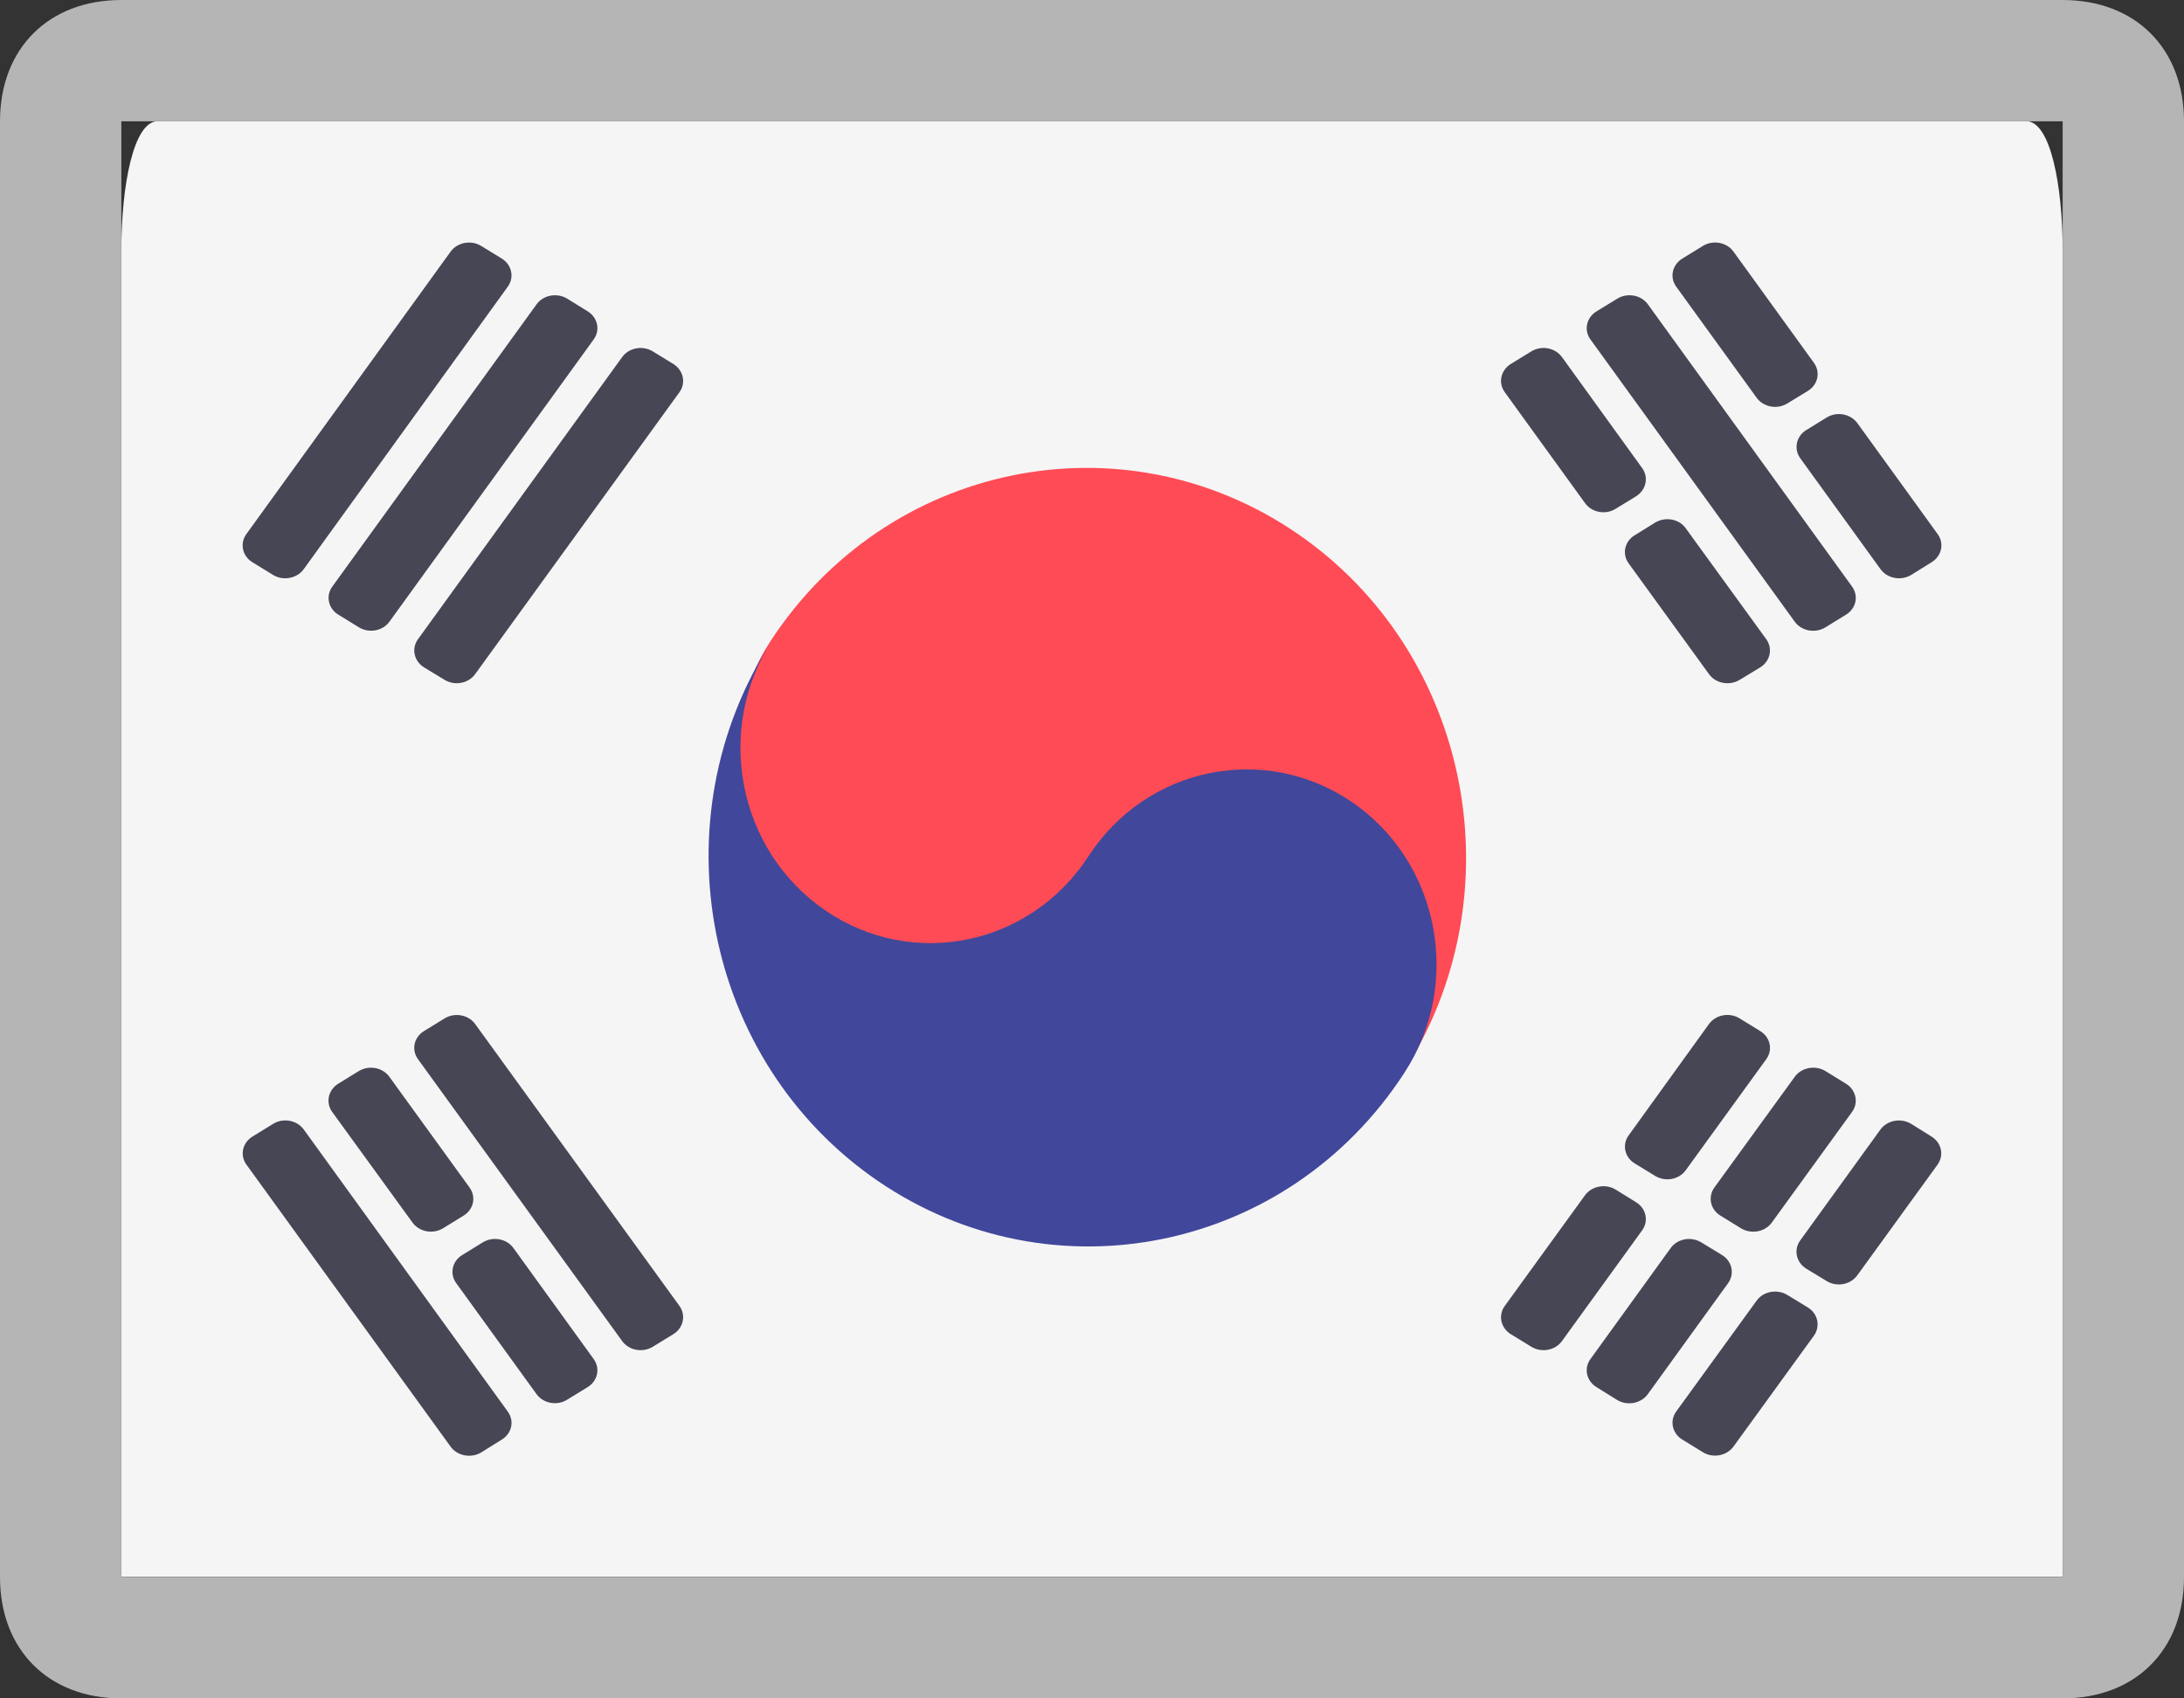 <svg width="18" height="14" viewBox="0 0 18 14" fill="none" xmlns="http://www.w3.org/2000/svg">
<rect x="0" y="0" width="18" height="14" fill="#333333" stroke="none"/>
<g clip-path="url(#clip0_130_211)">
<g clip-path="url(#clip1_130_211)">
<mask id="mask0_130_211" style="mask-type:luminance" maskUnits="userSpaceOnUse" x="-3" y="-413" width="24" height="432">
<path d="M21 -413H-3V19H21V-413Z" fill="white"/>
</mask>
<g mask="url(#mask0_130_211)">
<path d="M17 12.999H1V2.066C1 1.532 1.1 0.999 1.3 0.999H16.7C16.9 0.999 17 1.532 17 2.066V12.999Z" fill="#F5F5F5"/>
<path d="M10.69 4.397C9.25 3.411 7.306 3.814 6.347 5.29C5.866 6.026 6.061 7.027 6.781 7.52C7.5 8.013 8.52 8.238 9 7.499C9.48 6.76 10.403 6.137 11.123 6.627C11.843 7.12 12.037 8.12 11.556 8.857C12.516 7.379 12.128 5.382 10.69 4.397Z" fill="#FF4B55"/>
<path d="M6.366 5.274C5.885 6.011 6.081 7.011 6.801 7.504C7.52 7.997 8.491 7.797 8.971 7.058C9.451 6.319 10.423 6.121 11.142 6.611C11.863 7.104 12.056 8.104 11.576 8.841C10.617 10.321 8.674 10.719 7.234 9.734C5.796 8.748 5.407 6.752 6.366 5.274Z" fill="#41479B"/>
<path d="M12.873 2.943L13.534 3.858C13.59 3.935 13.567 4.039 13.484 4.091L13.316 4.194C13.233 4.246 13.12 4.225 13.064 4.148L12.402 3.233C12.346 3.156 12.368 3.052 12.452 3L12.62 2.897C12.704 2.845 12.817 2.866 12.873 2.943Z" fill="#464655"/>
<path d="M13.893 4.354L14.557 5.269C14.613 5.346 14.59 5.451 14.506 5.502L14.338 5.604C14.254 5.655 14.141 5.634 14.086 5.558L13.423 4.644C13.367 4.567 13.389 4.463 13.473 4.412L13.641 4.308C13.725 4.257 13.838 4.277 13.893 4.354Z" fill="#464655"/>
<path d="M13.581 2.508L15.264 4.835C15.32 4.912 15.298 5.016 15.214 5.067L15.045 5.171C14.961 5.223 14.848 5.202 14.792 5.125L13.108 2.798C13.052 2.721 13.075 2.617 13.159 2.566L13.329 2.462C13.412 2.411 13.525 2.431 13.581 2.508Z" fill="#464655"/>
<path d="M14.287 2.074L14.95 2.991C15.006 3.068 14.983 3.172 14.899 3.223L14.73 3.326C14.647 3.377 14.534 3.356 14.478 3.279L13.815 2.363C13.759 2.286 13.782 2.182 13.866 2.131L14.035 2.027C14.118 1.976 14.232 1.997 14.287 2.074Z" fill="#464655"/>
<path d="M15.308 3.488L15.97 4.403C16.026 4.48 16.003 4.584 15.919 4.635L15.752 4.739C15.668 4.79 15.555 4.769 15.499 4.692L14.837 3.777C14.782 3.7 14.804 3.596 14.887 3.545L15.056 3.441C15.139 3.39 15.252 3.411 15.308 3.488Z" fill="#464655"/>
<path d="M3.916 8.441L5.6 10.765C5.655 10.842 5.633 10.946 5.549 10.998L5.381 11.101C5.297 11.153 5.184 11.132 5.128 11.055L3.445 8.731C3.389 8.654 3.411 8.55 3.495 8.499L3.664 8.395C3.747 8.344 3.86 8.364 3.916 8.441Z" fill="#464655"/>
<path d="M3.209 8.876L3.87 9.789C3.926 9.866 3.904 9.97 3.82 10.021L3.653 10.124C3.569 10.176 3.456 10.155 3.4 10.078L2.738 9.166C2.682 9.089 2.705 8.984 2.788 8.933L2.957 8.829C3.041 8.778 3.154 8.799 3.209 8.876Z" fill="#464655"/>
<path d="M4.231 10.287L4.893 11.203C4.949 11.28 4.926 11.384 4.842 11.435L4.674 11.538C4.591 11.59 4.478 11.569 4.422 11.492L3.76 10.577C3.704 10.5 3.726 10.396 3.81 10.345L3.979 10.241C4.062 10.19 4.175 10.21 4.231 10.287Z" fill="#464655"/>
<path d="M2.503 9.31L4.185 11.636C4.241 11.713 4.219 11.816 4.135 11.867L3.967 11.972C3.883 12.023 3.77 12.002 3.714 11.925L2.031 9.6C1.975 9.523 1.998 9.419 2.082 9.368L2.251 9.264C2.334 9.213 2.447 9.233 2.503 9.31Z" fill="#464655"/>
<path d="M3.445 5.269L5.128 2.943C5.184 2.866 5.297 2.845 5.381 2.897L5.549 3C5.633 3.052 5.655 3.156 5.6 3.233L3.916 5.557C3.86 5.634 3.748 5.655 3.664 5.604L3.496 5.502C3.412 5.451 3.389 5.346 3.445 5.269Z" fill="#464655"/>
<path d="M2.739 4.835L4.422 2.509C4.478 2.431 4.591 2.411 4.675 2.462L4.843 2.566C4.926 2.617 4.949 2.721 4.893 2.798L3.21 5.124C3.154 5.202 3.041 5.222 2.958 5.171L2.789 5.067C2.705 5.016 2.683 4.912 2.739 4.835Z" fill="#464655"/>
<path d="M2.03 4.403L3.714 2.074C3.77 1.997 3.883 1.976 3.967 2.028L4.135 2.131C4.218 2.182 4.241 2.286 4.185 2.363L2.503 4.692C2.447 4.769 2.334 4.79 2.25 4.739L2.081 4.635C1.997 4.584 1.975 4.48 2.03 4.403Z" fill="#464655"/>
<path d="M12.402 10.765L13.063 9.853C13.119 9.776 13.233 9.755 13.316 9.806L13.484 9.91C13.567 9.961 13.59 10.065 13.534 10.142L12.873 11.055C12.817 11.132 12.704 11.153 12.62 11.101L12.452 10.998C12.368 10.946 12.346 10.842 12.402 10.765Z" fill="#464655"/>
<path d="M13.423 9.359L14.085 8.441C14.141 8.364 14.254 8.343 14.338 8.395L14.507 8.499C14.591 8.55 14.613 8.654 14.557 8.731L13.893 9.647C13.837 9.724 13.725 9.744 13.641 9.693L13.474 9.591C13.39 9.54 13.367 9.436 13.423 9.359Z" fill="#464655"/>
<path d="M13.108 11.203L13.77 10.287C13.826 10.21 13.939 10.19 14.023 10.242L14.192 10.345C14.276 10.396 14.298 10.501 14.242 10.578L13.581 11.492C13.525 11.569 13.412 11.591 13.328 11.54L13.159 11.435C13.075 11.384 13.052 11.28 13.108 11.203Z" fill="#464655"/>
<path d="M14.13 9.788L14.792 8.876C14.848 8.799 14.961 8.778 15.045 8.829L15.214 8.933C15.297 8.984 15.32 9.089 15.264 9.166L14.602 10.079C14.546 10.155 14.433 10.176 14.349 10.125L14.18 10.021C14.096 9.97 14.074 9.865 14.13 9.788Z" fill="#464655"/>
<path d="M13.815 11.635L14.478 10.721C14.534 10.644 14.646 10.624 14.73 10.674L14.899 10.777C14.983 10.828 15.005 10.932 14.95 11.01L14.287 11.924C14.231 12.001 14.118 12.022 14.035 11.971L13.866 11.867C13.782 11.816 13.759 11.712 13.815 11.635Z" fill="#464655"/>
<path d="M14.837 10.225L15.498 9.311C15.554 9.234 15.667 9.213 15.751 9.264L15.918 9.368C16.002 9.419 16.024 9.523 15.969 9.6L15.307 10.513C15.251 10.59 15.139 10.611 15.055 10.56L14.887 10.458C14.804 10.407 14.781 10.302 14.837 10.225Z" fill="#464655"/>
<path d="M17 1V13H1V1H17ZM17 0H1C0.4 0 0 0.4 0 1V13C0 13.6 0.4 14 1 14H17C17.6 14 18 13.6 18 13V1C18 0.4 17.6 0 17 0Z" fill="#B5B5B5"/>
</g>
</g>
</g>
<defs>
<clipPath id="clip0_130_211">
<rect width="18" height="14" fill="white"/>
</clipPath>
<clipPath id="clip1_130_211">
<rect width="24" height="432" fill="white" transform="translate(-3 -413)"/>
</clipPath>
</defs>
</svg>
